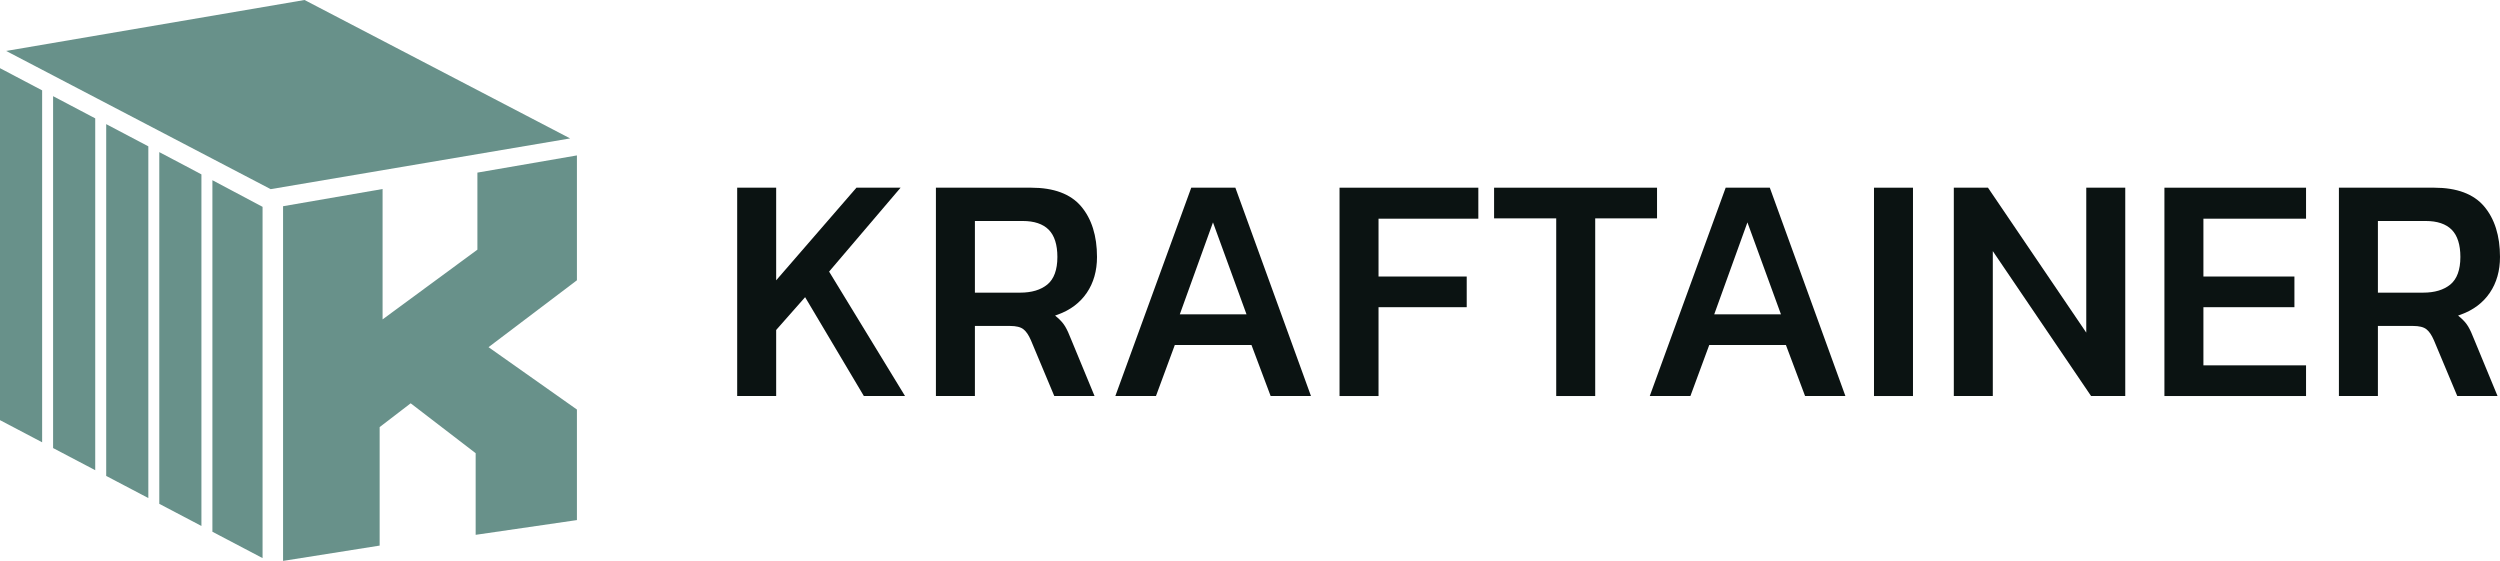 <svg width="156" height="35" viewBox="0 0 156 35" fill="none" xmlns="http://www.w3.org/2000/svg">
<g id="logo">
<g id="kraftainer">
<path id="path82" d="M106.967 19.616L109.039 13.877L111.132 19.616H106.967ZM107.682 11.712L102.945 24.712H105.481L106.656 21.53H111.442L112.637 24.712H115.153L110.436 11.712H107.682Z" fill="#0B1312"/>
<path id="path84" d="M116.937 11.712V24.712H119.37V11.712H116.937Z" fill="#0B1312"/>
<path id="path86" d="M103.399 11.712H93.231V13.626H97.108V24.712H99.541V13.626H103.399V11.712Z" fill="#0B1312"/>
<path id="path88" d="M132.616 24.712V11.712H130.183V20.755L124.05 11.712H121.918V24.712H124.351V15.669L130.484 24.712H132.616Z" fill="#0B1312"/>
<path id="path90" d="M152.9 17.755C152.491 18.09 151.922 18.261 151.209 18.261H148.381V13.79H151.366C152.082 13.79 152.628 13.973 152.986 14.334C153.345 14.697 153.528 15.269 153.528 16.036C153.528 16.835 153.316 17.413 152.9 17.755ZM154.009 20.365C153.891 20.171 153.731 19.987 153.532 19.817L153.385 19.691L153.564 19.627C154.336 19.348 154.941 18.892 155.363 18.271C155.786 17.65 156 16.898 156 16.036C156 14.715 155.666 13.652 155.008 12.876C154.353 12.103 153.305 11.712 151.894 11.712H145.948V24.712H148.381V20.339H150.563C150.955 20.339 151.232 20.407 151.409 20.546C151.582 20.682 151.733 20.904 151.873 21.225L153.334 24.712H155.847L154.382 21.168C154.254 20.834 154.129 20.564 154.009 20.365Z" fill="#0B1312"/>
<path id="path92" d="M143.897 13.646V11.712H135.06V24.712H143.897V22.798H137.493V19.169H143.172V17.255H137.493V13.646H143.897Z" fill="#0B1312"/>
<path id="path94" d="M56.196 11.712H53.442L48.433 17.492V11.712H46V24.712H48.433V20.591L50.239 18.544L53.905 24.712H56.474L51.736 16.948L56.196 11.712Z" fill="#0B1312"/>
<path id="path96" d="M73.619 19.616L75.69 13.877L77.783 19.616H73.619ZM74.334 11.712L69.597 24.712H72.132L73.307 21.53H78.093L79.288 24.712H81.805L77.087 11.712H74.334Z" fill="#0B1312"/>
<path id="path98" d="M65.353 17.755C64.944 18.09 64.375 18.261 63.662 18.261H60.834V13.79H63.819C64.535 13.79 65.08 13.973 65.439 14.334C65.799 14.697 65.981 15.269 65.981 16.036C65.981 16.835 65.769 17.413 65.353 17.755ZM64.348 11.712H58.401V24.712H60.834V20.339H63.016C63.409 20.339 63.685 20.407 63.862 20.546C64.035 20.681 64.187 20.904 64.326 21.225L65.787 24.712H68.3L66.836 21.171C66.707 20.834 66.582 20.564 66.462 20.365C66.344 20.171 66.184 19.987 65.985 19.817L65.838 19.691L66.017 19.627C66.789 19.348 67.394 18.892 67.816 18.271C68.239 17.65 68.453 16.898 68.453 16.036C68.453 14.715 68.119 13.652 67.461 12.876C66.806 12.103 65.758 11.712 64.348 11.712Z" fill="#0B1312"/>
<path id="path100" d="M91.523 17.255H86.02V13.646H92.248V11.712H83.587V24.712H86.02V19.169H91.523V17.255Z" fill="#0B1312"/>
</g>
<g id="icon">
<path id="path136" d="M0 4.254V26.217L2.629 27.599V5.639L0 4.254Z" fill="#68918A"/>
<path id="path138" d="M3.313 6.001V27.959L5.942 29.34V7.386L3.313 6.001Z" fill="#68918A"/>
<path id="path140" d="M35.576 8.637L19.003 0L0.384 3.179L16.89 11.803L35.576 8.637Z" fill="#68918A"/>
<path id="path142" d="M13.254 33.181L16.384 34.825V12.906L13.254 11.245V33.181Z" fill="#68918A"/>
<path id="path144" d="M36 9.698L29.79 10.771V15.579L23.873 19.93V11.794L17.663 12.868V35L23.69 34.045V26.651L25.626 25.166L29.681 28.279V33.373L36 32.453V25.555L30.484 21.663L36 17.489V9.698Z" fill="#68918A"/>
<path id="path146" d="M9.94 9.492V31.439L12.569 32.82V10.882L11.526 10.328L9.94 9.492Z" fill="#68918A"/>
<path id="path148" d="M6.627 7.746V29.698L9.256 31.079V9.131L6.627 7.746Z" fill="#68918A"/>
</g>
</g>
</svg>
